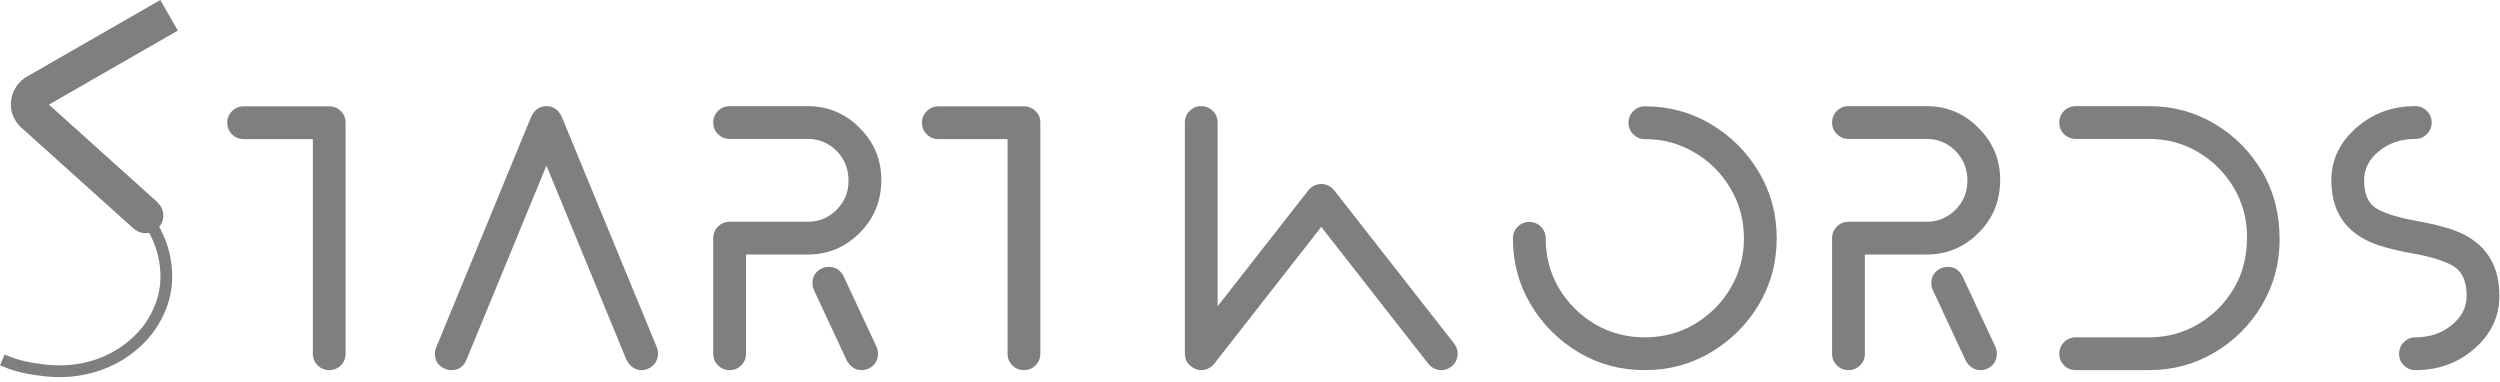 <svg width="131" height="20" viewBox="0 0 131 20" fill="none" xmlns="http://www.w3.org/2000/svg">
<g opacity="0.5">
<path d="M17.252 19.395C17.014 19.395 16.811 19.311 16.644 19.144C16.477 18.977 16.393 18.774 16.393 18.536V7.289H12.767C12.528 7.289 12.326 7.205 12.159 7.038C11.992 6.871 11.908 6.668 11.908 6.43C11.908 6.192 11.992 5.99 12.159 5.823C12.326 5.655 12.528 5.572 12.767 5.572H17.252C17.49 5.572 17.692 5.655 17.86 5.823C18.027 5.99 18.11 6.192 18.11 6.43V18.536C18.11 18.774 18.027 18.977 17.86 19.144C17.692 19.311 17.49 19.395 17.252 19.395Z" fill="black"/>
<path d="M33.621 19.395C33.73 19.395 33.84 19.372 33.949 19.327C34.174 19.23 34.329 19.076 34.412 18.864C34.457 18.755 34.48 18.642 34.48 18.526C34.48 18.424 34.46 18.317 34.422 18.208L29.425 6.093C29.245 5.739 28.982 5.562 28.634 5.562C28.287 5.562 28.023 5.739 27.843 6.093L22.856 18.208C22.811 18.317 22.789 18.427 22.789 18.536C22.789 18.909 22.966 19.173 23.319 19.327C23.435 19.372 23.547 19.395 23.657 19.395C24.023 19.395 24.284 19.218 24.438 18.864L28.634 8.678L32.83 18.864C33.023 19.218 33.287 19.395 33.621 19.395Z" fill="black"/>
<path d="M38.232 19.395C37.994 19.395 37.791 19.311 37.624 19.144C37.457 18.977 37.373 18.774 37.373 18.536V12.478C37.373 12.24 37.457 12.038 37.624 11.871C37.791 11.703 37.994 11.62 38.232 11.62H42.322C42.914 11.62 43.418 11.411 43.836 10.993C44.254 10.575 44.463 10.07 44.463 9.478C44.463 8.848 44.254 8.324 43.836 7.906C43.418 7.488 42.914 7.279 42.322 7.279H38.232C37.994 7.279 37.791 7.195 37.624 7.028C37.457 6.861 37.373 6.659 37.373 6.421C37.373 6.183 37.457 5.98 37.624 5.813C37.791 5.646 37.994 5.562 38.232 5.562H42.322C43.383 5.562 44.29 5.941 45.042 6.7C45.801 7.453 46.18 8.359 46.18 9.42C46.18 10.527 45.801 11.456 45.042 12.208C44.29 12.961 43.383 13.337 42.322 13.337H39.09V18.536C39.09 18.774 39.007 18.977 38.84 19.144C38.672 19.311 38.47 19.395 38.232 19.395ZM45.148 19.395C44.827 19.395 44.569 19.23 44.377 18.902L42.65 15.198C42.599 15.076 42.573 14.954 42.573 14.832C42.573 14.485 42.737 14.227 43.065 14.06C43.187 14.009 43.309 13.983 43.431 13.983C43.779 13.983 44.036 14.147 44.203 14.475L45.93 18.169C45.981 18.292 46.007 18.414 46.007 18.536C46.007 18.89 45.843 19.15 45.515 19.317C45.393 19.369 45.27 19.395 45.148 19.395Z" fill="black"/>
<path d="M53.656 19.395C53.418 19.395 53.215 19.311 53.048 19.144C52.881 18.977 52.797 18.774 52.797 18.536V7.289H49.171C48.933 7.289 48.73 7.205 48.563 7.038C48.396 6.871 48.312 6.668 48.312 6.43C48.312 6.192 48.396 5.99 48.563 5.823C48.73 5.655 48.933 5.572 49.171 5.572H53.656C53.894 5.572 54.096 5.655 54.264 5.823C54.431 5.99 54.514 6.192 54.514 6.43V18.536C54.514 18.774 54.431 18.977 54.264 19.144C54.096 19.311 53.894 19.395 53.656 19.395Z" fill="black"/>
<path d="M75.543 19.395C75.723 19.395 75.893 19.333 76.054 19.211C76.273 19.031 76.382 18.803 76.382 18.526C76.382 18.34 76.321 18.166 76.199 18.006L69.91 9.97C69.723 9.752 69.498 9.642 69.234 9.642C68.971 9.642 68.746 9.752 68.559 9.97L63.804 16.047V6.421C63.804 6.183 63.72 5.98 63.553 5.813C63.386 5.646 63.183 5.562 62.945 5.562C62.707 5.562 62.505 5.646 62.337 5.813C62.17 5.98 62.087 6.183 62.087 6.421V18.536C62.087 18.902 62.28 19.173 62.665 19.346C62.755 19.378 62.849 19.395 62.945 19.395C63.215 19.388 63.44 19.279 63.62 19.067L69.234 11.89L74.848 19.067C75.028 19.285 75.26 19.395 75.543 19.395Z" fill="black"/>
<path d="M86.183 19.395C87.456 19.395 88.613 19.083 89.655 18.459C90.703 17.835 91.539 17.002 92.163 15.96C92.787 14.912 93.099 13.755 93.099 12.488C93.099 11.215 92.787 10.057 92.163 9.015C91.539 7.967 90.703 7.131 89.655 6.507C88.613 5.884 87.456 5.572 86.183 5.572C85.951 5.572 85.752 5.655 85.584 5.823C85.417 5.99 85.334 6.192 85.334 6.43C85.334 6.668 85.417 6.871 85.584 7.038C85.752 7.205 85.951 7.289 86.183 7.289C87.141 7.289 88.012 7.523 88.797 7.993C89.588 8.456 90.215 9.083 90.677 9.874C91.147 10.658 91.382 11.53 91.382 12.488C91.382 13.44 91.147 14.311 90.677 15.102C90.215 15.887 89.588 16.514 88.797 16.983C88.012 17.446 87.141 17.677 86.183 17.677C85.231 17.677 84.359 17.446 83.568 16.983C82.784 16.514 82.157 15.887 81.687 15.102C81.224 14.311 80.993 13.44 80.993 12.488C80.993 12.25 80.909 12.047 80.742 11.88C80.575 11.713 80.372 11.629 80.134 11.629C79.897 11.629 79.694 11.713 79.527 11.88C79.359 12.047 79.276 12.25 79.276 12.488C79.276 13.755 79.588 14.912 80.212 15.96C80.835 17.002 81.668 17.835 82.71 18.459C83.758 19.083 84.916 19.395 86.183 19.395Z" fill="black"/>
<path d="M96.861 19.395C96.623 19.395 96.42 19.311 96.253 19.144C96.086 18.977 96.002 18.774 96.002 18.536V12.478C96.002 12.24 96.086 12.038 96.253 11.871C96.42 11.703 96.623 11.62 96.861 11.62H100.951C101.542 11.62 102.047 11.411 102.465 10.993C102.883 10.575 103.092 10.07 103.092 9.478C103.092 8.848 102.883 8.324 102.465 7.906C102.047 7.488 101.542 7.279 100.951 7.279H96.861C96.623 7.279 96.42 7.195 96.253 7.028C96.086 6.861 96.002 6.659 96.002 6.421C96.002 6.183 96.086 5.98 96.253 5.813C96.42 5.646 96.623 5.562 96.861 5.562H100.951C102.012 5.562 102.918 5.941 103.671 6.7C104.43 7.453 104.809 8.359 104.809 9.42C104.809 10.527 104.43 11.456 103.671 12.208C102.918 12.961 102.012 13.337 100.951 13.337H97.719V18.536C97.719 18.774 97.635 18.977 97.468 19.144C97.301 19.311 97.099 19.395 96.861 19.395ZM103.777 19.395C103.455 19.395 103.198 19.23 103.005 18.902L101.279 15.198C101.227 15.076 101.201 14.954 101.201 14.832C101.201 14.485 101.365 14.227 101.693 14.06C101.815 14.009 101.938 13.983 102.06 13.983C102.407 13.983 102.664 14.147 102.832 14.475L104.558 18.169C104.61 18.292 104.635 18.414 104.635 18.536C104.635 18.89 104.471 19.15 104.143 19.317C104.021 19.369 103.899 19.395 103.777 19.395Z" fill="black"/>
<path d="M112.603 19.395C113.863 19.395 115.011 19.086 116.047 18.468C117.082 17.851 117.908 17.025 118.526 15.989C119.143 14.948 119.452 13.797 119.452 12.536C119.452 11.199 119.143 10.012 118.526 8.977C117.908 7.935 117.082 7.105 116.047 6.488C115.011 5.871 113.863 5.562 112.603 5.562H108.764C108.526 5.562 108.323 5.646 108.156 5.813C107.989 5.98 107.905 6.183 107.905 6.421C107.905 6.659 107.989 6.861 108.156 7.028C108.323 7.195 108.526 7.279 108.764 7.279H112.603C113.548 7.279 114.41 7.511 115.188 7.974C115.966 8.437 116.587 9.057 117.05 9.835C117.513 10.613 117.744 11.475 117.744 12.42C117.744 13.443 117.513 14.343 117.05 15.121C116.587 15.899 115.966 16.52 115.188 16.983C114.41 17.446 113.548 17.677 112.603 17.677H108.764C108.526 17.677 108.323 17.761 108.156 17.928C107.989 18.096 107.905 18.298 107.905 18.536C107.905 18.774 107.989 18.977 108.156 19.144C108.323 19.311 108.526 19.395 108.764 19.395H112.603Z" fill="black"/>
<path d="M126.561 19.395C126.329 19.395 126.13 19.311 125.963 19.144C125.796 18.977 125.712 18.774 125.712 18.536C125.712 18.298 125.796 18.096 125.963 17.928C126.13 17.761 126.329 17.677 126.561 17.677C127.307 17.677 127.94 17.465 128.461 17.041C128.988 16.616 129.252 16.105 129.252 15.507C129.252 14.748 129.024 14.231 128.567 13.954C128.117 13.678 127.384 13.449 126.368 13.269C125.892 13.186 125.423 13.08 124.96 12.951C123.095 12.437 122.162 11.269 122.162 9.449C122.162 8.382 122.593 7.469 123.455 6.71C124.316 5.945 125.352 5.562 126.561 5.562C126.799 5.562 127.001 5.646 127.169 5.813C127.336 5.98 127.419 6.183 127.419 6.421C127.419 6.659 127.336 6.861 127.169 7.028C127.001 7.195 126.799 7.279 126.561 7.279C125.821 7.279 125.188 7.491 124.661 7.916C124.14 8.34 123.879 8.851 123.879 9.449C123.879 10.17 124.095 10.662 124.525 10.925C124.963 11.189 125.686 11.411 126.696 11.591C127.178 11.674 127.657 11.784 128.133 11.919C130.024 12.44 130.969 13.636 130.969 15.507C130.969 16.581 130.538 17.497 129.676 18.256C128.815 19.015 127.776 19.395 126.561 19.395Z" fill="black"/>
<path fill-rule="evenodd" clip-rule="evenodd" d="M1.477 3.976L8.401 6.10352e-05L9.32 1.601L2.555 5.486L8.252 10.61L7.018 11.982L1.154 6.709C0.213 5.93 0.468 4.503 1.477 3.976Z" fill="black"/>
<path fill-rule="evenodd" clip-rule="evenodd" d="M1.068 5.39C1.409 5.011 1.992 4.98 2.371 5.321L8.252 10.609C8.631 10.95 8.662 11.534 8.321 11.913C7.98 12.292 7.396 12.323 7.017 11.982L1.137 6.693C0.758 6.352 0.727 5.769 1.068 5.39Z" fill="black"/>
<path fill-rule="evenodd" clip-rule="evenodd" d="M6.851 10.083C7.879 10.935 8.656 12.134 8.917 13.432C9.177 14.73 9.001 16.123 7.962 17.502L7.96 17.505L7.957 17.509C6.576 19.228 4.341 20.076 1.873 19.655C1.192 19.57 0.594 19.399 0 19.145L0.242 18.579C0.789 18.813 1.333 18.968 1.956 19.045L1.963 19.046L1.97 19.047C4.234 19.436 6.242 18.659 7.474 17.128C8.393 15.904 8.543 14.695 8.313 13.553C8.084 12.41 7.391 11.331 6.458 10.556L6.851 10.083Z" fill="black"/>
</g>
</svg>
